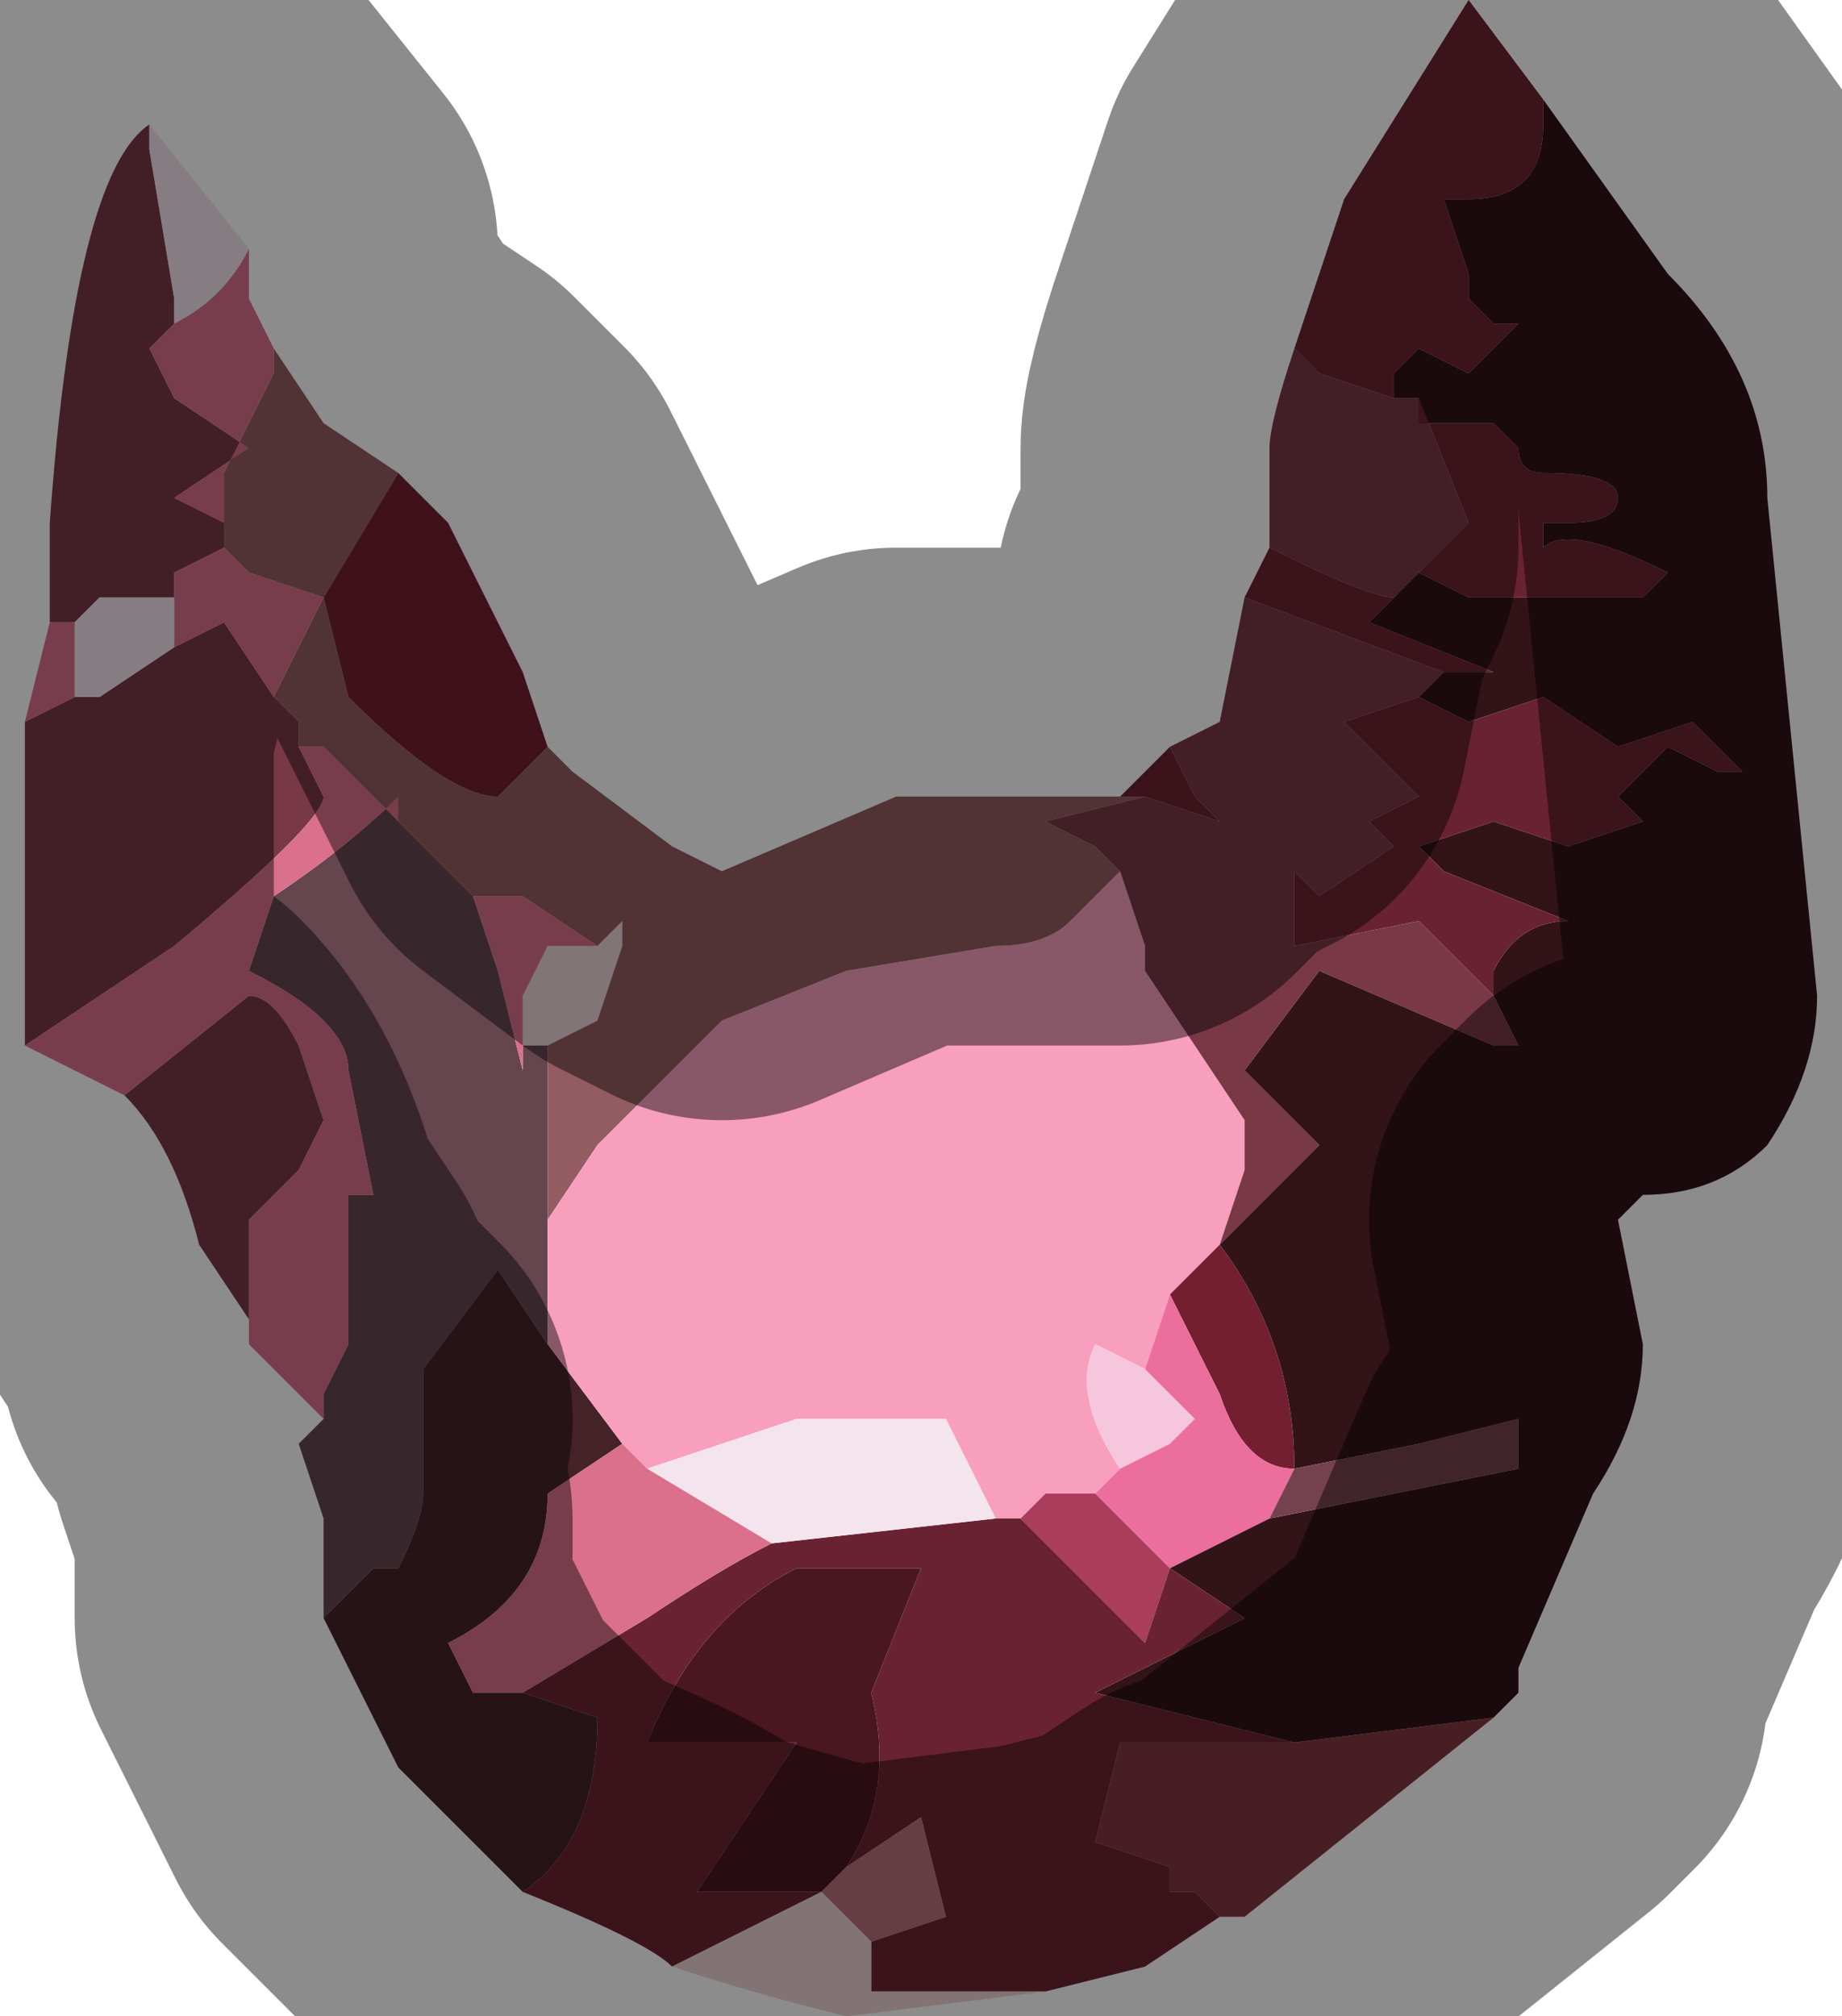 <?xml version="1.0" encoding="UTF-8" standalone="no"?>
<svg xmlns:xlink="http://www.w3.org/1999/xlink" height="4.05px" width="3.7px" xmlns="http://www.w3.org/2000/svg">
  <g transform="matrix(1.0, 0.0, 0.0, 1.0, 1.95, 2.05)">
    <path d="M-0.85 0.4 L-0.85 0.65 -0.95 0.5 -1.1 0.7 -1.1 0.95 Q-1.1 1.0 -1.15 1.1 L-1.2 1.1 -1.3 1.2 -1.3 1.0 -1.35 0.85 -1.3 0.8 -1.3 0.75 -1.25 0.65 -1.25 0.35 -1.2 0.35 -1.25 0.1 Q-1.25 0.0 -1.45 -0.1 L-1.4 -0.25 Q-1.25 -0.35 -1.15 -0.45 L-1.15 -0.4 -1.0 -0.25 -1.0 -0.25 -0.95 -0.1 -0.9 0.1 -0.9 0.05 -0.85 0.05 -0.85 0.4" fill="#65454e" fill-rule="evenodd" stroke="none"/>
    <path d="M-0.75 -0.15 L-0.7 -0.2 -0.7 -0.15 -0.75 0.0 -0.85 0.05 -0.9 0.05 -0.9 -0.05 -0.85 -0.15 -0.75 -0.15" fill="#ecd5d9" fill-rule="evenodd" stroke="none"/>
    <path d="M0.35 -0.45 L0.15 -0.4 0.25 -0.35 0.3 -0.3 0.2 -0.2 Q0.15 -0.15 0.05 -0.15 L-0.25 -0.1 -0.5 0.0 -0.75 0.25 -0.85 0.4 -0.85 0.05 -0.75 0.0 -0.7 -0.15 -0.7 -0.2 -0.75 -0.15 -0.9 -0.25 -1.0 -0.25 -1.15 -0.4 -1.3 -0.55 -1.35 -0.55 -1.35 -0.6 -1.4 -0.65 -1.3 -0.85 -1.45 -0.9 -1.5 -0.95 -1.5 -1.0 -1.5 -1.1 -1.4 -1.3 -1.4 -1.35 -1.3 -1.2 -1.15 -1.1 -1.3 -0.85 -1.25 -0.65 Q-1.05 -0.45 -0.95 -0.45 L-0.85 -0.55 -0.8 -0.5 -0.6 -0.35 -0.5 -0.3 -0.15 -0.45 0.3 -0.45 0.35 -0.45" fill="#935c62" fill-rule="evenodd" stroke="none"/>
    <path d="M-0.85 0.65 L-0.7 0.85 -0.85 0.95 Q-0.85 1.15 -1.05 1.25 L-1.0 1.35 -0.9 1.35 -0.9 1.35 -0.75 1.4 Q-0.75 1.65 -0.9 1.75 L-1.15 1.5 -1.3 1.2 -1.2 1.1 -1.15 1.1 Q-1.1 1.0 -1.1 0.95 L-1.1 0.7 -0.95 0.5 -0.85 0.65" fill="#452228" fill-rule="evenodd" stroke="none"/>
    <path d="M0.3 -0.3 L0.35 -0.15 0.35 -0.1 0.45 0.05 0.55 0.2 0.55 0.3 0.5 0.45 0.4 0.55 0.35 0.7 0.25 0.65 Q0.2 0.75 0.3 0.9 L0.25 0.95 0.15 0.95 0.1 1.0 0.05 1.0 -0.05 0.8 -0.35 0.8 -0.65 0.9 -0.7 0.85 -0.85 0.65 -0.85 0.4 -0.75 0.25 -0.5 0.0 -0.25 -0.1 0.05 -0.15 Q0.15 -0.15 0.2 -0.2 L0.3 -0.3" fill="#f89fbd" fill-rule="evenodd" stroke="none"/>
    <path d="M0.65 -1.35 L0.7 -1.3 0.85 -1.25 0.9 -1.25 1.0 -1.0 0.9 -0.9 0.85 -0.85 Q0.8 -0.85 0.6 -0.95 L0.6 -1.15 Q0.6 -1.2 0.65 -1.35 M0.95 -0.7 L0.9 -0.65 0.9 -0.65 0.75 -0.6 0.9 -0.45 0.8 -0.4 0.85 -0.35 0.7 -0.25 0.65 -0.3 0.65 -0.15 0.9 -0.2 1.0 -0.1 1.05 -0.05 1.1 0.05 1.05 0.05 0.7 -0.1 0.55 0.1 0.7 0.25 0.5 0.45 0.55 0.3 0.55 0.2 0.45 0.05 0.35 -0.1 0.35 -0.15 0.3 -0.3 0.25 -0.35 0.15 -0.4 0.35 -0.45 0.5 -0.4 0.45 -0.45 0.4 -0.55 0.5 -0.6 0.55 -0.85 0.95 -0.7 0.95 -0.7 M-1.65 -1.8 L-1.65 -1.75 -1.6 -1.45 -1.6 -1.4 -1.65 -1.35 -1.6 -1.25 -1.45 -1.15 -1.6 -1.05 -1.5 -1.0 -1.5 -0.95 -1.6 -0.9 -1.6 -0.85 -1.75 -0.85 Q-1.75 -0.85 -1.8 -0.8 L-1.85 -0.8 -1.85 -1.0 Q-1.8 -1.7 -1.65 -1.8 L-1.65 -1.8 M-1.4 -0.65 L-1.35 -0.6 -1.35 -0.55 -1.3 -0.45 Q-1.3 -0.4 -1.6 -0.15 L-1.9 0.05 -1.9 -0.6 -1.8 -0.65 -1.75 -0.65 -1.6 -0.75 -1.5 -0.8 -1.4 -0.65 M-1.45 0.6 L-1.55 0.45 Q-1.6 0.25 -1.7 0.15 L-1.45 -0.05 Q-1.4 -0.05 -1.35 0.05 L-1.3 0.2 -1.35 0.3 -1.45 0.4 -1.45 0.6" fill="#793845" fill-rule="evenodd" stroke="none"/>
    <path d="M0.5 0.45 Q0.65 0.65 0.65 0.9 0.55 0.9 0.5 0.75 L0.4 0.55 0.5 0.45 M-1.15 -1.1 L-1.05 -1.0 -0.9 -0.7 -0.85 -0.55 -0.95 -0.45 Q-1.05 -0.45 -1.25 -0.65 L-1.3 -0.85 -1.15 -1.1" fill="#731f31" fill-rule="evenodd" stroke="none"/>
    <path d="M0.3 0.9 Q0.2 0.75 0.25 0.65 L0.35 0.7 0.45 0.8 0.4 0.85 0.3 0.9" fill="#f5c6dc" fill-rule="evenodd" stroke="none"/>
    <path d="M0.6 1.0 Q0.5 1.05 0.4 1.1 L0.25 0.95 0.3 0.9 0.4 0.85 0.45 0.8 0.35 0.7 0.4 0.55 0.5 0.75 Q0.55 0.9 0.65 0.9 L0.6 1.0" fill="#ec6e9d" fill-rule="evenodd" stroke="none"/>
    <path d="M0.85 -1.25 L0.85 -1.3 0.9 -1.35 1.0 -1.3 1.1 -1.4 1.05 -1.4 1.0 -1.45 1.0 -1.5 0.95 -1.65 1.0 -1.65 Q1.15 -1.65 1.15 -1.8 L1.15 -1.85 1.4 -1.5 Q1.6 -1.3 1.6 -1.05 L1.7 -0.05 Q1.7 0.1 1.6 0.25 1.5 0.35 1.35 0.35 L1.3 0.4 1.35 0.65 Q1.35 0.8 1.25 0.95 L1.1 1.3 1.1 1.35 1.05 1.4 0.65 1.45 0.25 1.35 0.55 1.2 0.4 1.1 Q0.5 1.05 0.6 1.0 L1.1 0.9 1.1 0.8 0.9 0.85 0.65 0.9 Q0.65 0.65 0.5 0.45 L0.7 0.25 0.55 0.1 0.7 -0.1 1.05 0.05 1.1 0.05 1.05 -0.05 1.05 -0.1 Q1.1 -0.2 1.2 -0.2 L1.2 -0.2 0.95 -0.3 0.9 -0.35 1.05 -0.4 1.2 -0.35 1.35 -0.4 1.3 -0.45 1.4 -0.55 1.5 -0.5 1.55 -0.5 1.5 -0.55 1.45 -0.6 1.3 -0.55 1.15 -0.65 1.0 -0.6 0.9 -0.65 0.9 -0.65 0.95 -0.7 1.05 -0.7 0.8 -0.8 0.85 -0.85 0.9 -0.9 1.0 -0.85 1.35 -0.85 1.4 -0.9 Q1.2 -1.0 1.15 -0.95 L1.15 -1.0 1.2 -1.0 Q1.3 -1.0 1.3 -1.05 1.3 -1.1 1.15 -1.1 1.1 -1.1 1.1 -1.15 L1.05 -1.2 0.95 -1.2 Q0.95 -1.2 0.9 -1.2 L0.9 -1.25 0.85 -1.25" fill="#321318" fill-rule="evenodd" stroke="none"/>
    <path d="M0.65 1.45 L1.05 1.4 0.8 1.6 0.55 1.8 0.5 1.8 0.45 1.75 0.4 1.75 0.4 1.7 0.25 1.65 0.3 1.45 0.65 1.45" fill="#82373f" fill-rule="evenodd" stroke="none"/>
    <path d="M0.65 0.9 L0.9 0.85 1.1 0.8 1.1 0.9 0.6 1.0 0.65 0.9" fill="#76414e" fill-rule="evenodd" stroke="none"/>
    <path d="M0.1 1.0 L0.15 0.95 0.25 0.95 0.4 1.1 0.35 1.25 0.1 1.0" fill="#aa3c5c" fill-rule="evenodd" stroke="none"/>
    <path d="M1.15 -1.85 L1.15 -1.8 Q1.15 -1.65 1.0 -1.65 L0.95 -1.65 1.0 -1.5 1.0 -1.45 1.05 -1.4 1.1 -1.4 1.0 -1.3 0.9 -1.35 0.85 -1.3 0.85 -1.25 0.7 -1.3 0.65 -1.35 0.75 -1.65 1.0 -2.05 1.15 -1.85 M0.9 -1.25 L0.9 -1.2 Q0.95 -1.2 0.95 -1.2 L1.05 -1.2 1.1 -1.15 Q1.1 -1.1 1.15 -1.1 1.3 -1.1 1.3 -1.05 1.3 -1.0 1.2 -1.0 L1.15 -1.0 1.15 -0.95 Q1.2 -1.0 1.4 -0.9 L1.35 -0.85 1.0 -0.85 0.9 -0.9 1.0 -1.0 0.9 -1.25 M0.85 -0.85 L0.8 -0.8 1.05 -0.7 0.95 -0.7 0.95 -0.7 0.55 -0.85 0.6 -0.95 Q0.8 -0.85 0.85 -0.85 M0.9 -0.65 L1.0 -0.6 1.15 -0.65 1.3 -0.55 1.45 -0.6 1.5 -0.55 1.55 -0.5 1.5 -0.5 1.4 -0.55 1.3 -0.45 1.35 -0.4 1.2 -0.35 1.05 -0.4 0.9 -0.35 0.95 -0.3 1.2 -0.2 1.2 -0.2 Q1.1 -0.2 1.05 -0.1 L1.05 -0.05 1.0 -0.1 0.9 -0.2 0.65 -0.15 0.65 -0.3 0.7 -0.25 0.85 -0.35 0.8 -0.4 0.9 -0.45 0.75 -0.6 0.9 -0.65 M0.4 1.1 L0.55 1.2 0.25 1.35 0.65 1.45 0.3 1.45 0.25 1.65 0.4 1.7 0.4 1.75 0.45 1.75 0.5 1.8 0.35 1.9 0.15 1.95 -0.2 1.95 -0.2 1.85 -0.05 1.8 -0.1 1.6 -0.25 1.7 Q-0.15 1.55 -0.2 1.35 L-0.1 1.1 -0.2 1.1 -0.35 1.1 Q-0.55 1.2 -0.65 1.45 L-0.35 1.45 -0.55 1.75 -0.3 1.75 -0.6 1.9 Q-0.65 1.85 -0.9 1.75 -0.75 1.65 -0.75 1.4 L-0.9 1.35 -0.65 1.2 Q-0.5 1.1 -0.4 1.05 L0.05 1.0 0.1 1.0 0.35 1.25 0.4 1.1 M0.4 -0.55 L0.45 -0.45 0.5 -0.4 0.35 -0.45 0.3 -0.45 0.4 -0.55 M-0.3 1.75 L-0.3 1.75" fill="#692231" fill-rule="evenodd" stroke="none"/>
    <path d="M-0.3 1.75 L-0.55 1.75 -0.35 1.45 -0.65 1.45 Q-0.55 1.2 -0.35 1.1 L-0.2 1.1 -0.1 1.1 -0.2 1.35 Q-0.15 1.55 -0.25 1.7 L-0.3 1.75" fill="#4a161f" fill-rule="evenodd" stroke="none"/>
    <path d="M-0.65 0.9 L-0.35 0.8 -0.05 0.8 0.05 1.0 -0.4 1.05 -0.65 0.9 M-1.6 -1.4 L-1.6 -1.45 -1.65 -1.75 -1.65 -1.8 -1.45 -1.55 Q-1.5 -1.45 -1.6 -1.4 M-1.8 -0.8 Q-1.75 -0.85 -1.75 -0.85 L-1.6 -0.85 -1.6 -0.75 -1.75 -0.65 -1.8 -0.65 -1.8 -0.8" fill="#f4e4ee" fill-rule="evenodd" stroke="none"/>
    <path d="M-0.7 0.85 L-0.65 0.9 -0.4 1.05 Q-0.5 1.1 -0.65 1.2 L-0.9 1.35 -0.9 1.35 -1.0 1.35 -1.05 1.25 Q-0.85 1.15 -0.85 0.95 L-0.7 0.85 M-1.85 -0.8 L-1.8 -0.8 -1.8 -0.65 -1.9 -0.6 -1.85 -0.8 M-1.6 -0.85 L-1.6 -0.9 -1.5 -0.95 -1.45 -0.9 -1.3 -0.85 -1.4 -0.65 -1.5 -0.8 -1.6 -0.75 -1.6 -0.85 M-1.5 -1.0 L-1.6 -1.05 -1.45 -1.15 -1.6 -1.25 -1.65 -1.35 -1.6 -1.4 Q-1.5 -1.45 -1.45 -1.55 L-1.45 -1.45 -1.4 -1.35 -1.4 -1.3 -1.5 -1.1 -1.5 -1.0 M-1.9 0.05 L-1.6 -0.15 Q-1.3 -0.4 -1.3 -0.45 L-1.35 -0.55 -1.3 -0.55 -1.15 -0.4 -1.15 -0.45 Q-1.25 -0.35 -1.4 -0.25 L-1.45 -0.1 Q-1.25 0.0 -1.25 0.1 L-1.2 0.35 -1.25 0.35 -1.25 0.65 -1.3 0.75 -1.3 0.8 -1.35 0.75 -1.45 0.65 -1.45 0.6 -1.45 0.4 -1.35 0.3 -1.3 0.2 -1.35 0.05 Q-1.4 -0.05 -1.45 -0.05 L-1.7 0.15 -1.9 0.05 M-1.0 -0.25 L-0.9 -0.25 -0.75 -0.15 -0.85 -0.15 -0.9 -0.05 -0.9 0.05 -0.9 0.1 -0.95 -0.1 -1.0 -0.25 -1.0 -0.25" fill="#da708c" fill-rule="evenodd" stroke="none"/>
    <path d="M-0.25 1.7 L-0.1 1.6 -0.05 1.8 -0.2 1.85 -0.3 1.75 -0.3 1.75 -0.25 1.7" fill="#b7717b" fill-rule="evenodd" stroke="none"/>
    <path d="M-0.2 1.85 L-0.2 1.95 0.15 1.95 -0.25 2.0 Q-0.45 1.95 -0.6 1.9 L-0.3 1.75 -0.2 1.85" fill="#edd3d6" fill-rule="evenodd" stroke="none"/>
    <path d="M1.15 -1.85 L1.0 -2.05 0.75 -1.65 0.65 -1.35 Q0.6 -1.2 0.6 -1.15 L0.6 -0.95 0.55 -0.85 0.5 -0.6 0.4 -0.55 0.3 -0.45 -0.15 -0.45 -0.5 -0.3 -0.6 -0.35 -0.8 -0.5 -0.9 -0.7 -1.05 -1.0 -1.15 -1.1 -1.3 -1.2 -1.4 -1.35 -1.45 -1.45 -1.45 -1.55 -1.65 -1.8 -1.65 -1.8 Q-1.8 -1.7 -1.85 -1.0 L-1.85 -0.8 -1.9 -0.6 -1.9 0.05 -1.7 0.15 Q-1.6 0.25 -1.55 0.45 L-1.45 0.6 -1.45 0.65 -1.35 0.75 -1.3 0.8 -1.35 0.85 -1.3 1.0 -1.3 1.2 -1.15 1.5 -0.9 1.75 Q-0.65 1.85 -0.6 1.9 -0.45 1.95 -0.25 2.0 L0.15 1.95 0.35 1.9 0.5 1.8 0.55 1.8 0.8 1.6 1.05 1.4 1.1 1.35 1.1 1.3 1.25 0.95 Q1.35 0.8 1.35 0.65 L1.3 0.4 1.35 0.35 Q1.5 0.35 1.6 0.25 1.7 0.1 1.7 -0.05 L1.6 -1.05 Q1.6 -1.3 1.4 -1.5 L1.15 -1.85 Z" fill="none" stroke="#000000" stroke-linecap="round" stroke-linejoin="round" stroke-opacity="0.451" stroke-width="1.0"/>
  </g>
</svg>
